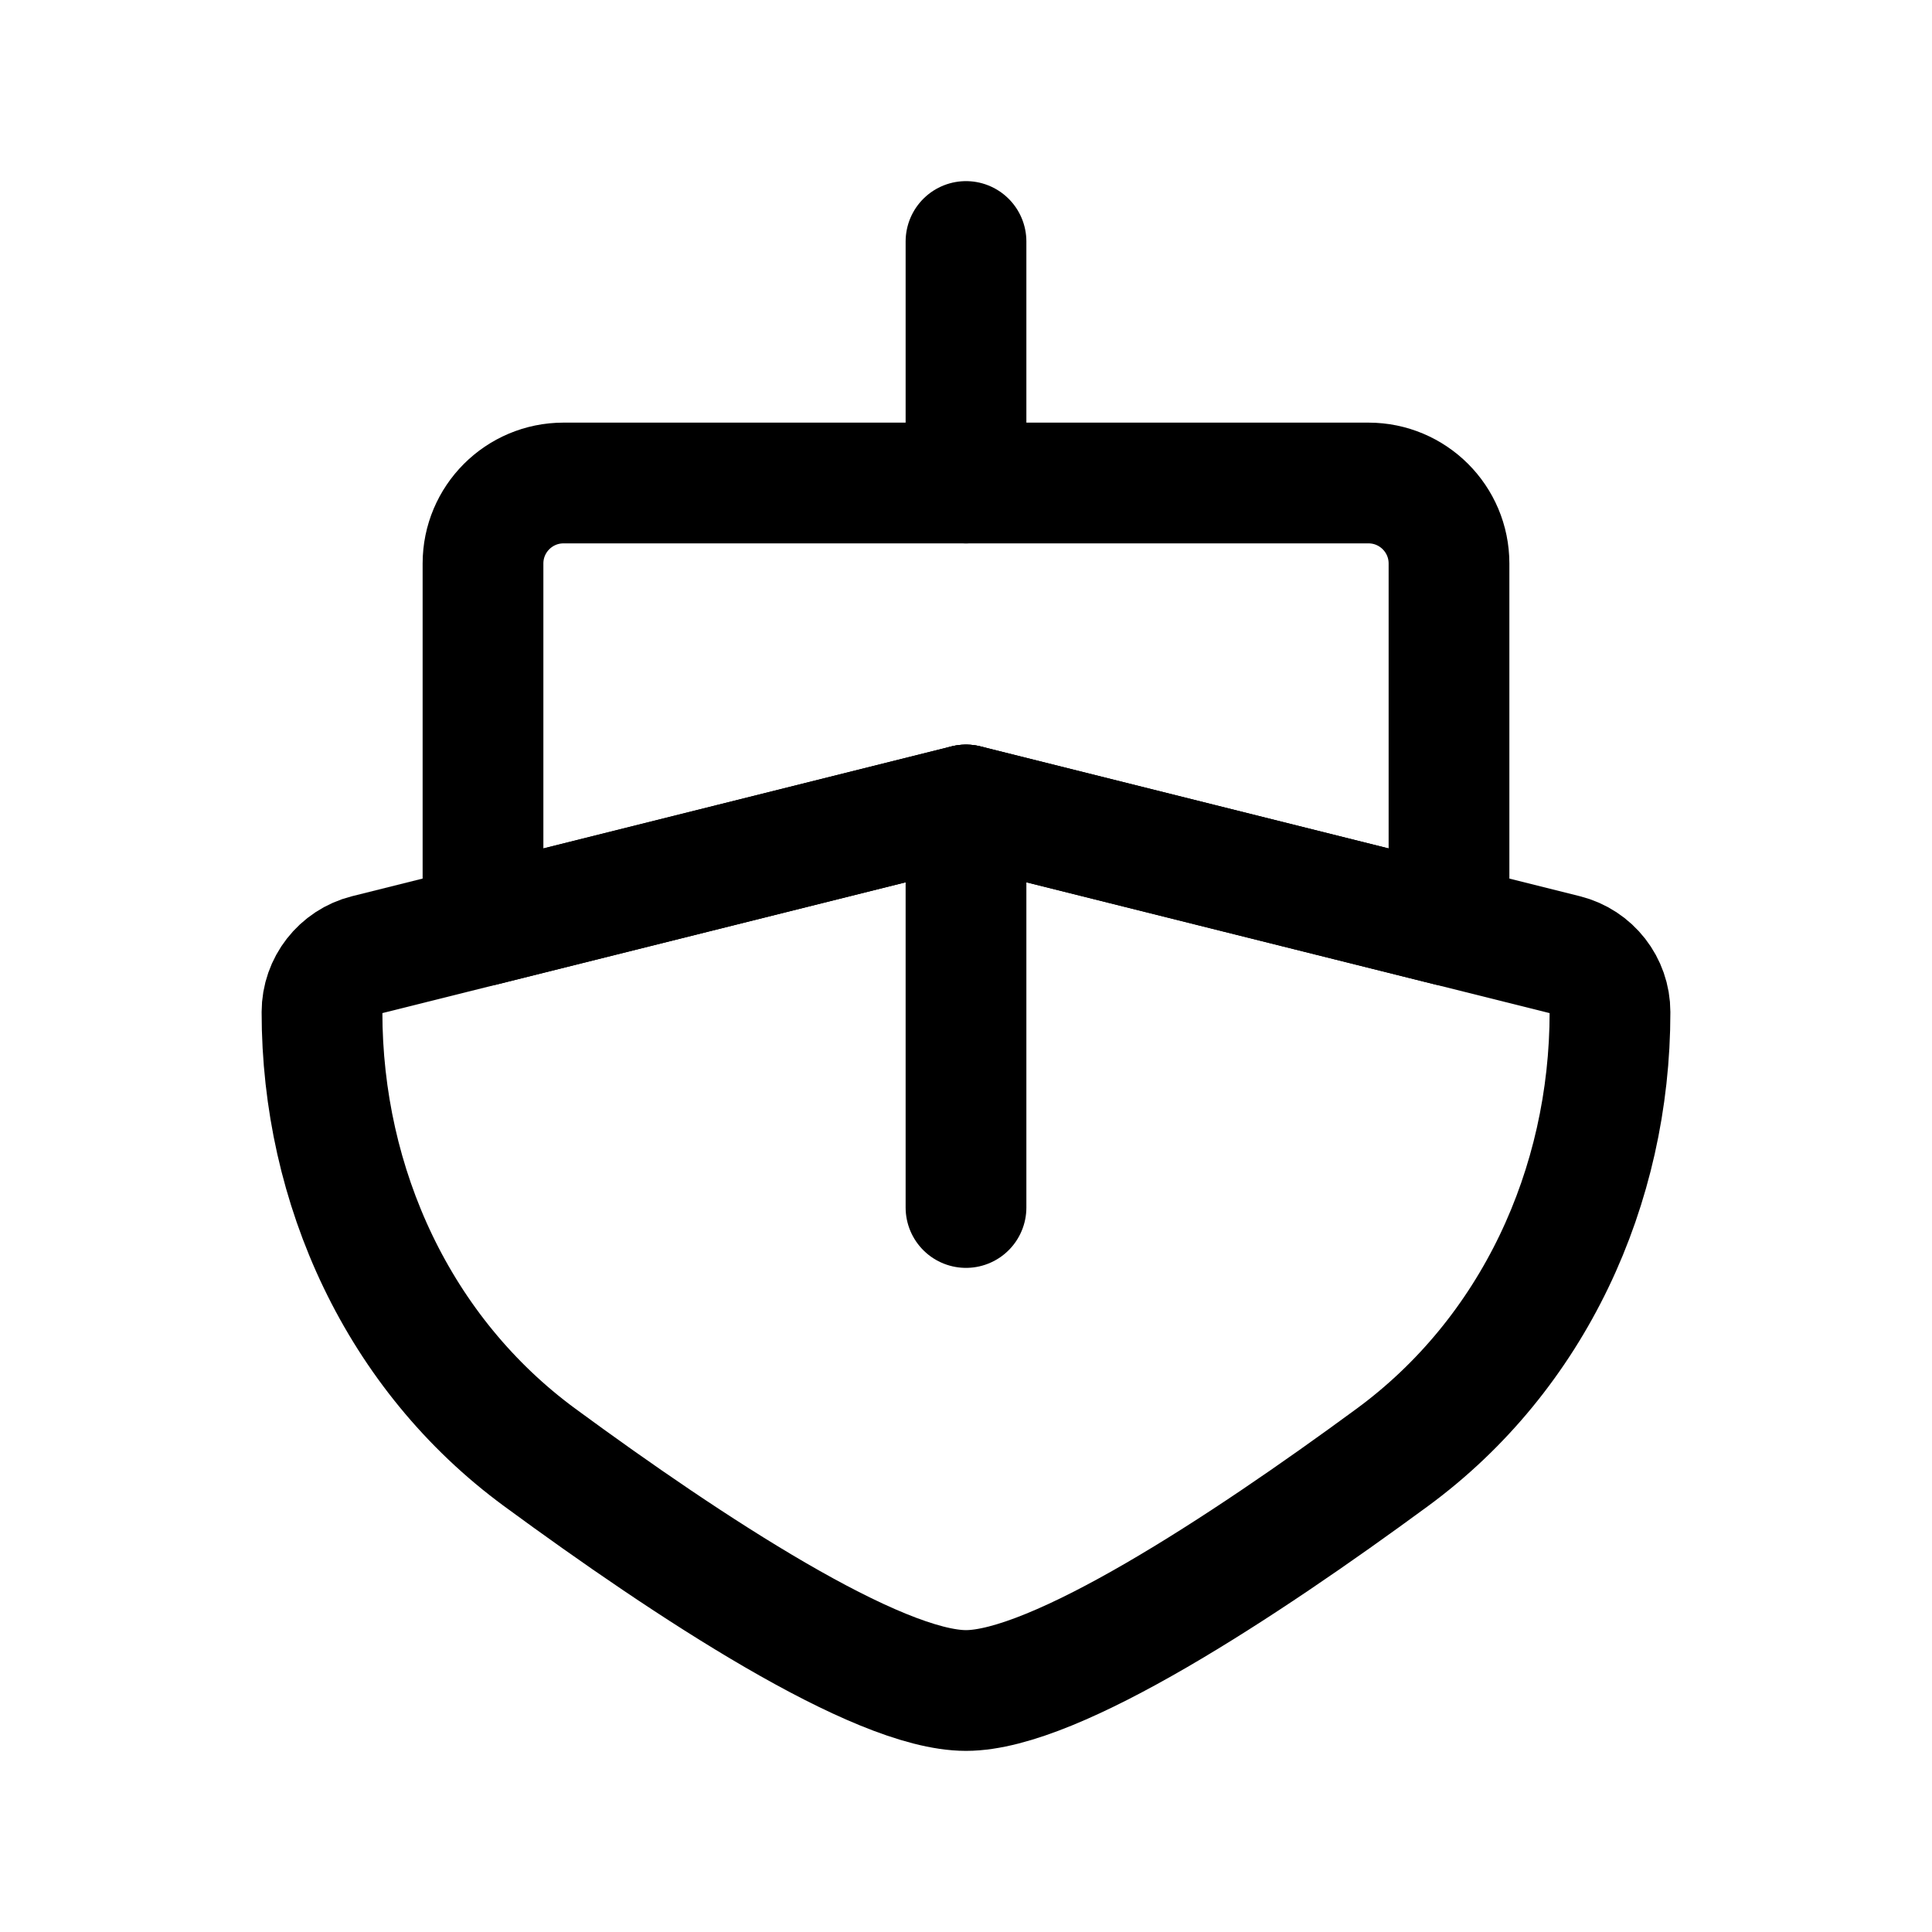 <svg width="24" height="24" viewBox="0 0 24 24" fill="none" xmlns="http://www.w3.org/2000/svg">
<path d="M4 12.572C4 12.236 4.229 11.943 4.554 11.861L12 10L19.445 11.861C19.771 11.943 20 12.236 20 12.572V12.572C20 14.744 19.046 16.819 17.295 18.105C15.434 19.472 13.106 21 12 21C10.894 21 8.566 19.472 6.705 18.105C4.954 16.819 4 14.744 4 12.572V12.572Z" stroke="black" stroke-width="1.5" stroke-linecap="round" stroke-linejoin="round"/>
<path d="M6 11.5L12 10L18 11.5V7C18 6.448 17.552 6 17 6H7C6.448 6 6 6.448 6 7V11.5Z" stroke="black" stroke-width="1.5" stroke-linecap="round" stroke-linejoin="round"/>
<path d="M12 10V15" stroke="black" stroke-width="1.5" stroke-linecap="round" stroke-linejoin="round"/>
<path d="M12 6V3" stroke="black" stroke-width="1.5" stroke-linecap="round" stroke-linejoin="round"/>
</svg>
